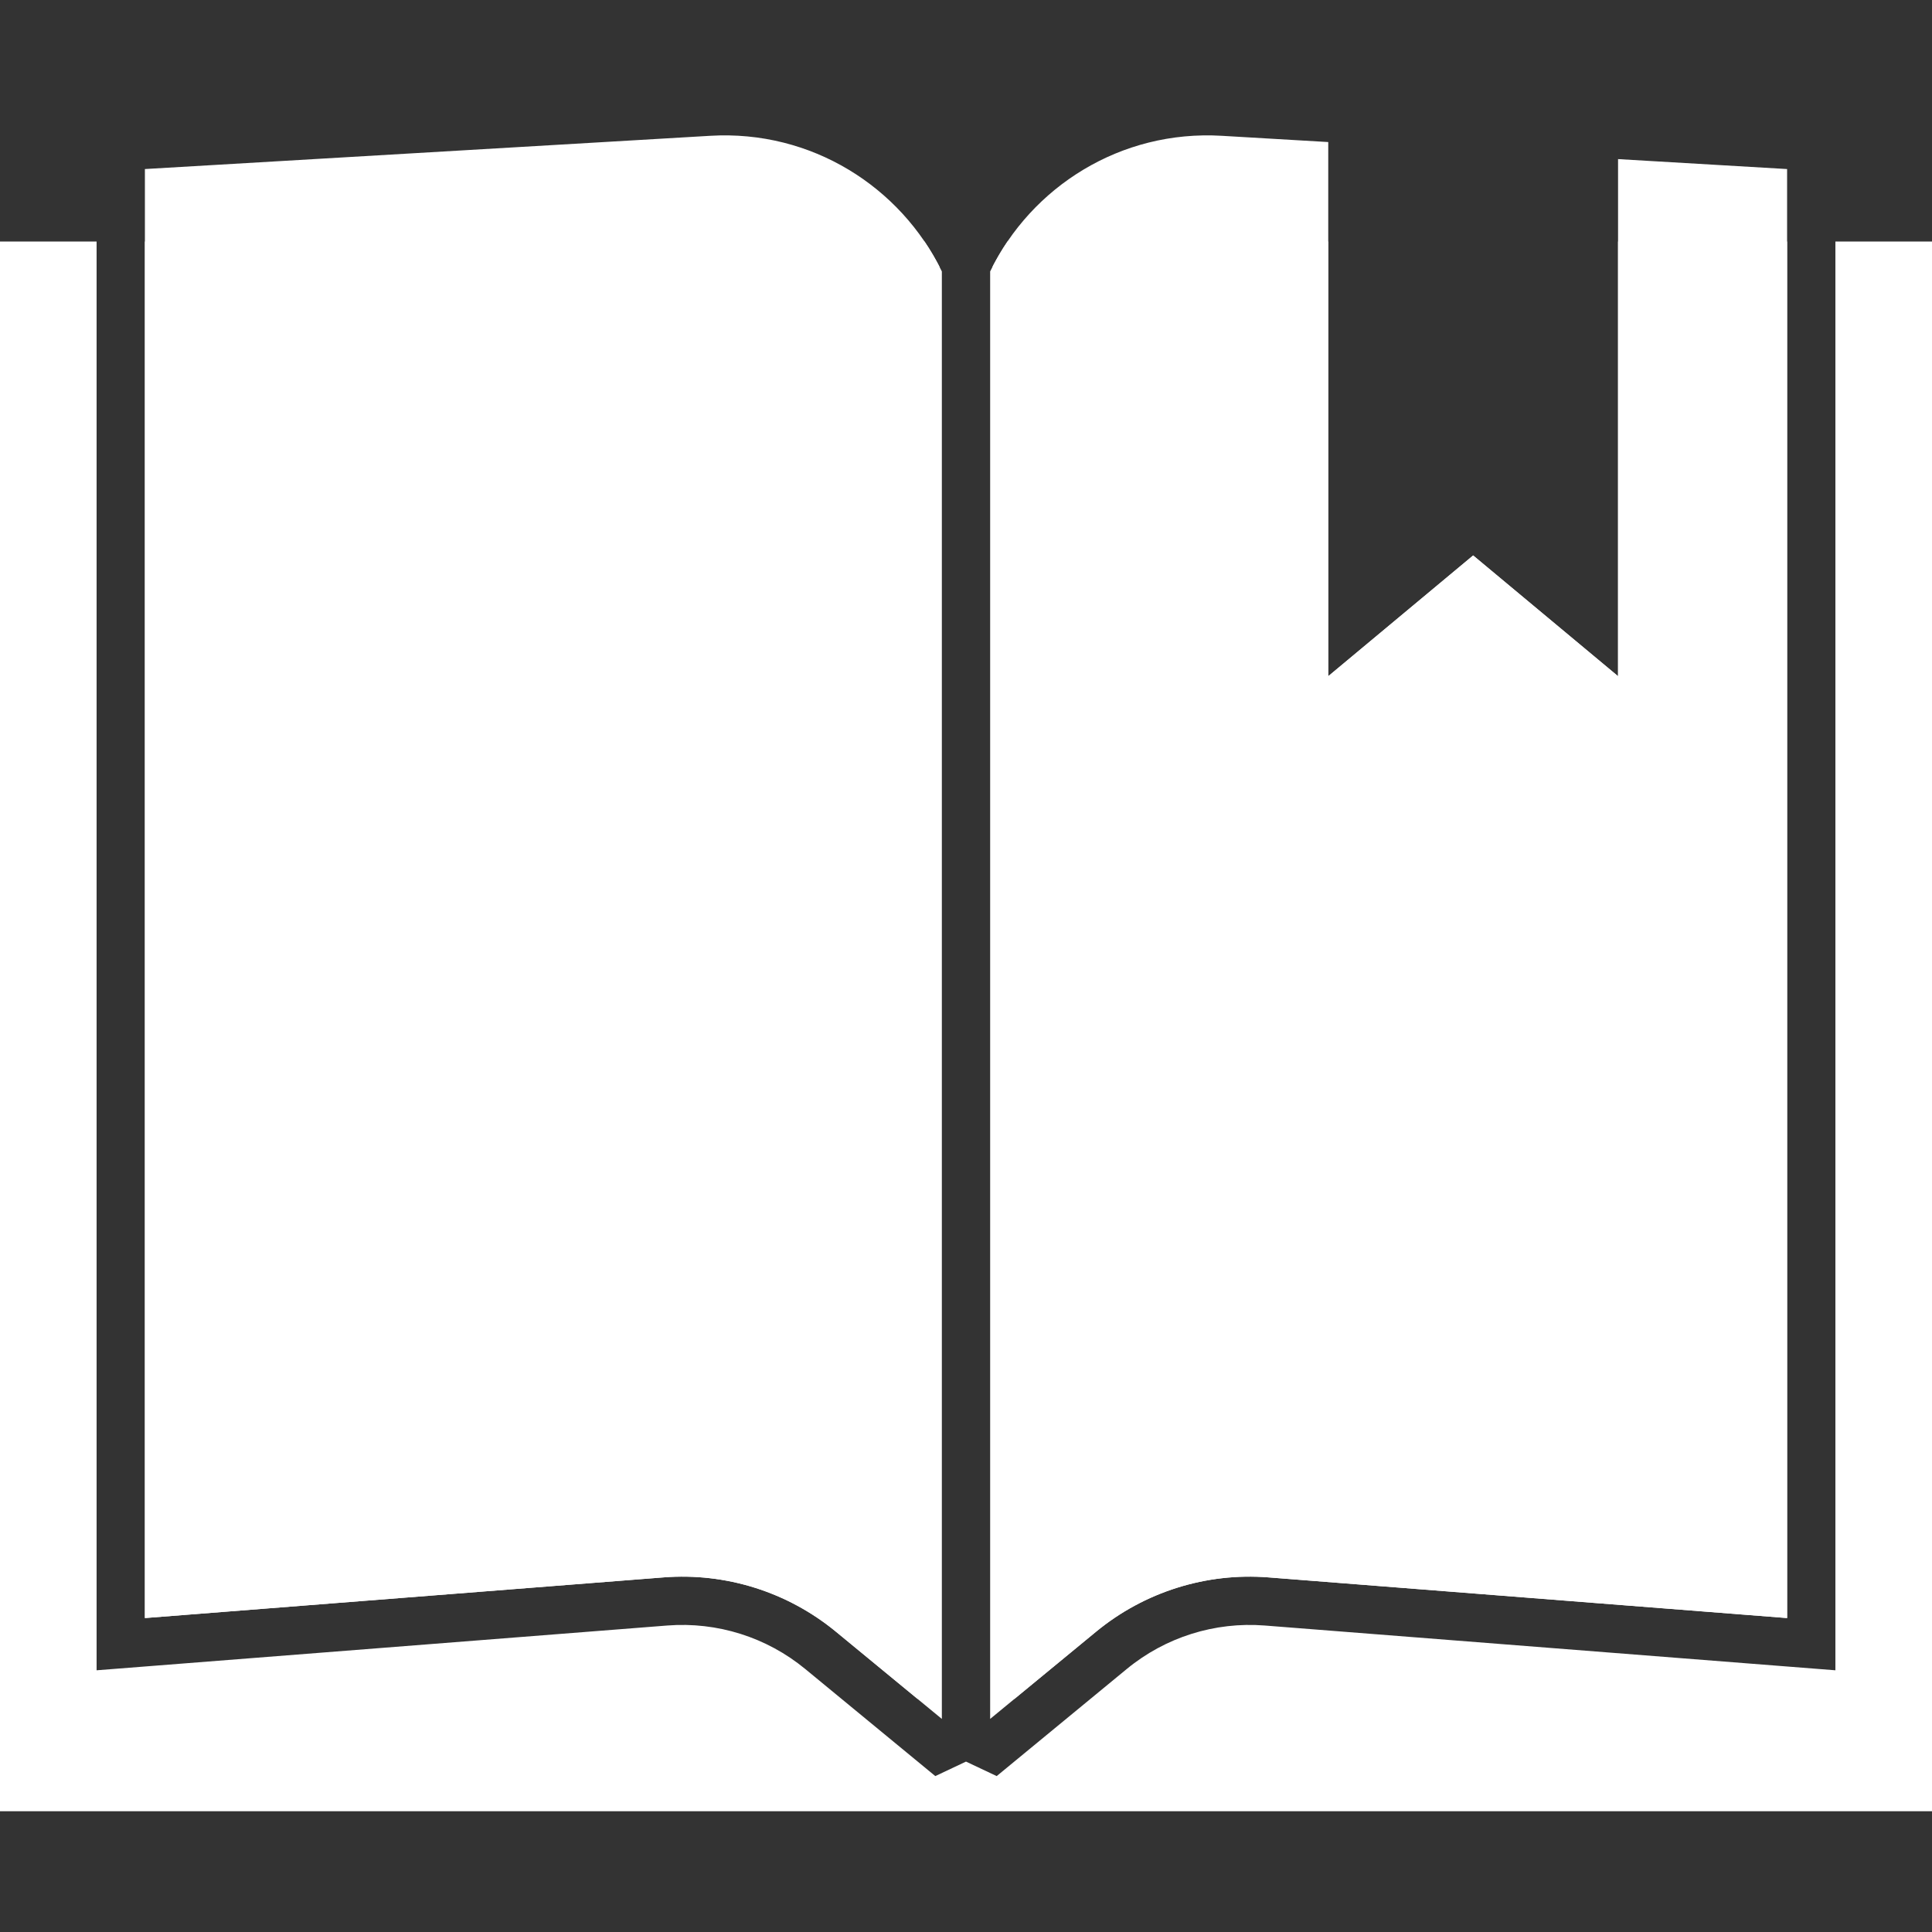 <svg width="80" height="80" viewBox="0 0 80 80" fill="none" xmlns="http://www.w3.org/2000/svg">
<rect x="0" y="0" width="80" height="80" fill="#333333" stroke="none"/>
<path fill-rule="evenodd" clip-rule="evenodd" d="M61 23L67 28V6.588L74 7V67L52.523 65.316C49.942 65.113 47.383 65.92 45.385 67.566L41 71.177V11.24C42.708 7.726 46.409 5.377 50.587 5.623L55 5.882V28L61 23ZM29.413 5.623L6 7V67L27.477 65.316C30.058 65.113 32.617 65.92 34.615 67.566L39 71.177V11.24C37.292 7.726 33.591 5.377 29.413 5.623Z" fill="white"/>
<path fill-rule="evenodd" clip-rule="evenodd" d="M61 23L67 28V10H74V64.994V67L72 66.843L52.523 65.316C49.942 65.113 47.383 65.92 45.385 67.566L42 70.353V15.606C42 13.985 41.68 12.444 41.101 11.038C41.286 10.679 41.492 10.332 41.717 10H55V28L61 23ZM38 15.606V70.353L34.615 67.566C32.617 65.92 30.058 65.113 27.477 65.316L8 66.843L6 67V64.994V10H38.283C38.508 10.332 38.714 10.679 38.899 11.038C38.32 12.444 38 13.985 38 15.606ZM40 72.944L41.271 73.544L46.656 69.11C48.255 67.793 50.302 67.148 52.367 67.309L73.844 68.994L76 69.163V67V10H80V75H0V10H4V67V69.163L6.156 68.994L27.633 67.309C29.698 67.148 31.745 67.793 33.344 69.11L38.729 73.544L40 72.944Z" fill="white"/>
</svg>
